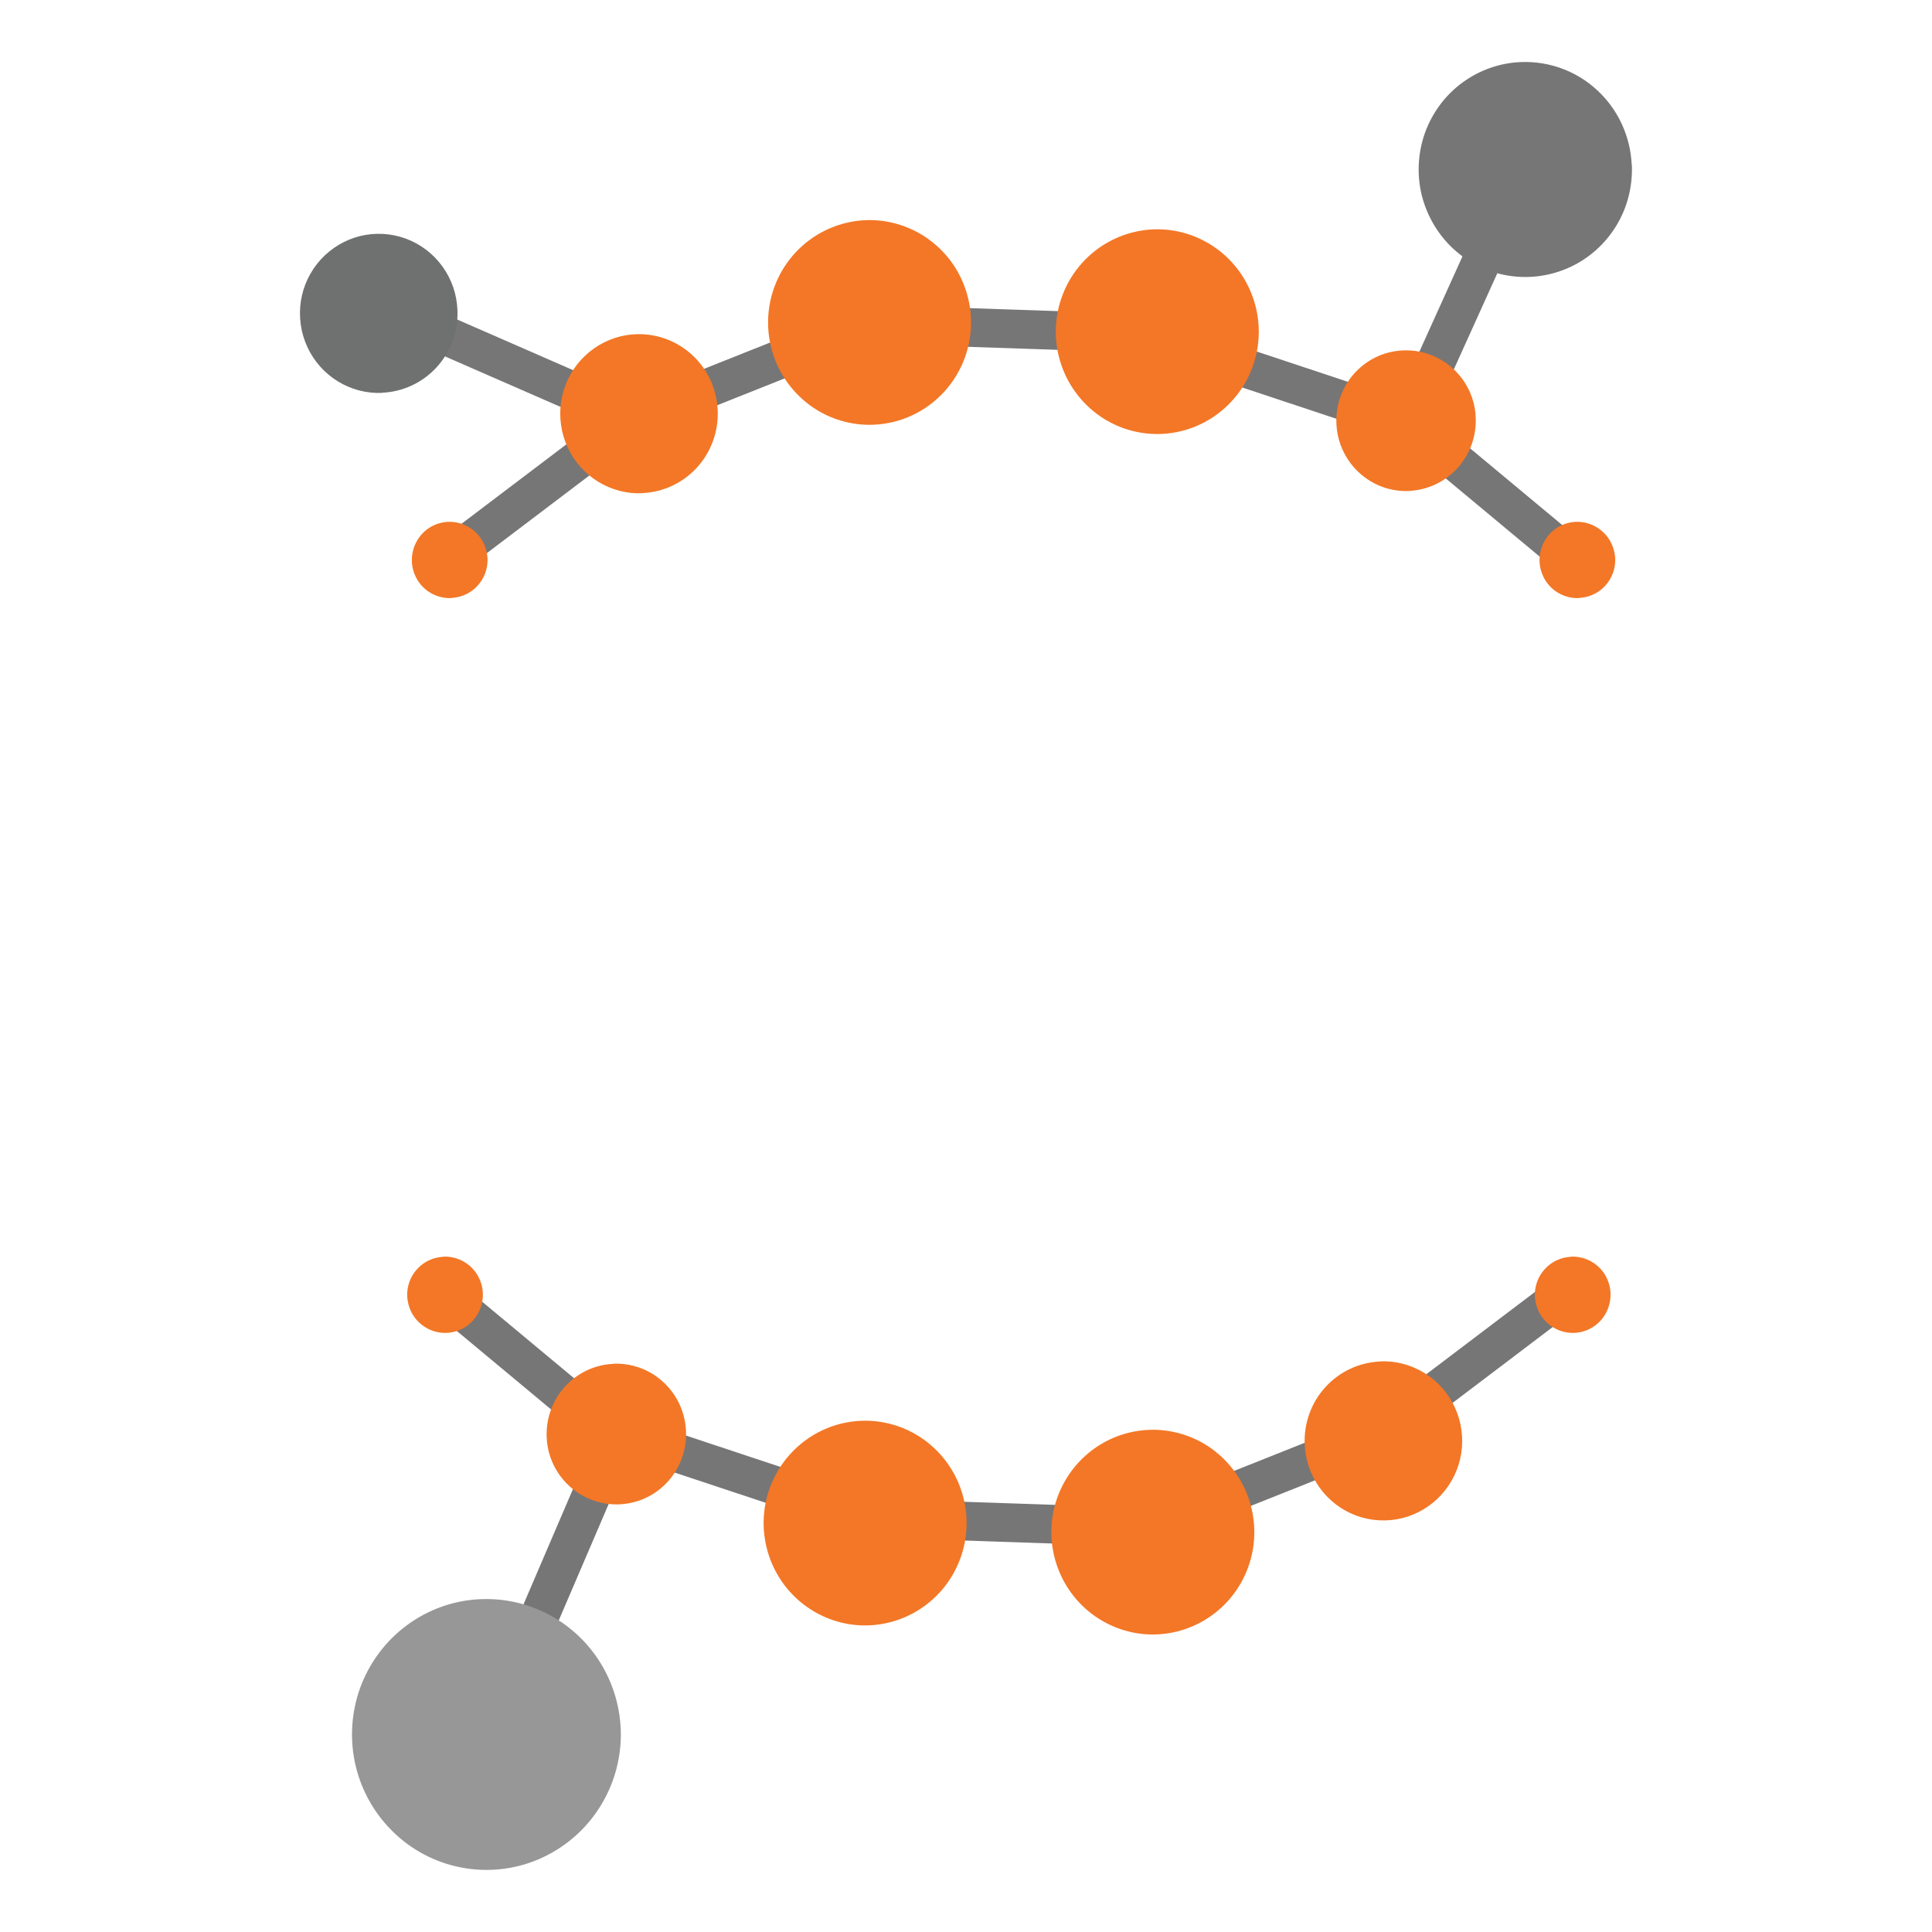 <svg xmlns="http://www.w3.org/2000/svg" xmlns:cc="http://creativecommons.org/ns#" xmlns:dc="http://purl.org/dc/elements/1.1/" xmlns:rdf="http://www.w3.org/1999/02/22-rdf-syntax-ns#" version="1.1" viewBox="0 0 13.228 13.228">
<path d="m3.221 12.168 0.999-2.329" fill="none" stroke="#767677" stroke-width=".265px"/>
<path d="m10.408 1.204-0.763 1.687" fill="none" stroke="#767677" stroke-width=".265px"/>
<path d="m2.624 2.111 1.714 0.749" fill="none" stroke="#767677" stroke-width=".265px"/>
<path d="m10.706 8.863-1.258 0.953-1.61 0.641-1.86-0.063-1.837-0.61-1.146-0.954" fill="none" stroke="#767677" stroke-width=".265px"/>
<path d="m3.08 3.813 1.258-0.953 1.61-0.641 1.86 0.063 1.837 0.61 1.146 0.954" fill="none" stroke="#767677" stroke-width=".265px"/>
<path d="m11.173 1.129c0.006 0.145-0.03 0.29-0.105 0.414-0.075 0.124-0.185 0.224-0.316 0.285-0.131 0.061-0.277 0.082-0.42 0.06-0.143-0.022-0.276-0.087-0.382-0.185-0.106-0.098-0.181-0.227-0.216-0.368-0.034-0.141-0.026-0.29 0.023-0.427 0.05-0.137 0.138-0.256 0.255-0.342 0.117-0.086 0.256-0.135 0.4-0.141 0.193-0.008 0.382 0.061 0.524 0.193 0.143 0.132 0.227 0.315 0.236 0.51z" fill="#767677" stroke-width=".265" style="mix-blend-mode:normal"/>
<path d="m4.25 11.834c0.008 0.183-0.038 0.365-0.133 0.522-0.094 0.157-0.233 0.282-0.398 0.36s-0.349 0.104-0.529 0.076c-0.18-0.028-0.348-0.109-0.482-0.234-0.134-0.124-0.229-0.286-0.272-0.464-0.043-0.178-0.032-0.366 0.03-0.538 0.063-0.172 0.175-0.322 0.322-0.43 0.147-0.108 0.323-0.17 0.505-0.177 0.243-0.01 0.481 0.078 0.66 0.244 0.179 0.166 0.286 0.397 0.297 0.643z" fill="#989798" stroke-width=".265" style="mix-blend-mode:normal"/>
<path d="m2.617 2.69c-0.107 0.005-0.212-0.023-0.304-0.079-0.091-0.056-0.164-0.138-0.209-0.236-0.045-0.098-0.06-0.207-0.044-0.313 0.016-0.106 0.064-0.206 0.136-0.285 0.072-0.079 0.166-0.135 0.27-0.161 0.104-0.025 0.213-0.019 0.313 0.018 0.1 0.037 0.187 0.103 0.25 0.19 0.063 0.087 0.099 0.191 0.103 0.299 0.006 0.144-0.045 0.285-0.142 0.391-0.097 0.106-0.231 0.169-0.374 0.175z" fill="#6f7070" stroke-width=".265" style="mix-blend-mode:normal"/>
<path d="m4.399 3.377c-0.107 0.005-0.212-0.023-0.304-0.079-0.091-0.056-0.164-0.138-0.209-0.236-0.045-0.098-0.06-0.207-0.044-0.313 0.016-0.106 0.064-0.206 0.136-0.285 0.072-0.079 0.166-0.135 0.27-0.161 0.104-0.025 0.213-0.019 0.313 0.018 0.1 0.037 0.187 0.103 0.25 0.19 0.063 0.087 0.099 0.191 0.103 0.299 0.006 0.144-0.045 0.285-0.142 0.391-0.097 0.106-0.231 0.169-0.374 0.175z" fill="#f37726" stroke-width=".265" style="mix-blend-mode:normal"/>
<path d="m5.984 2.908c-0.137 0.006-0.273-0.029-0.391-0.101-0.117-0.072-0.211-0.178-0.269-0.303-0.058-0.126-0.078-0.266-0.057-0.403 0.021-0.137 0.082-0.265 0.175-0.367 0.093-0.102 0.214-0.174 0.348-0.207 0.134-0.033 0.274-0.025 0.403 0.023 0.129 0.048 0.241 0.133 0.322 0.245 0.081 0.112 0.127 0.246 0.133 0.384 0.008 0.185-0.058 0.366-0.183 0.503-0.125 0.137-0.298 0.218-0.482 0.226z" fill="#f37726" stroke-width=".265" style="mix-blend-mode:normal"/>
<path d="m7.954 2.971c-0.137 0.006-0.273-0.029-0.391-0.101-0.117-0.072-0.211-0.178-0.269-0.303-0.058-0.126-0.078-0.266-0.057-0.403 0.021-0.137 0.082-0.265 0.175-0.367 0.093-0.102 0.214-0.174 0.348-0.207 0.134-0.033 0.274-0.025 0.403 0.023 0.129 0.048 0.241 0.133 0.322 0.245 0.081 0.112 0.127 0.246 0.133 0.384 0.008 0.185-0.058 0.366-0.183 0.503-0.125 0.137-0.298 0.218-0.482 0.226z" fill="#f37726" stroke-width=".265" style="mix-blend-mode:normal"/>
<path d="m9.648 3.362c-0.094 0.004-0.188-0.02-0.269-0.07-0.081-0.05-0.145-0.122-0.185-0.209-0.04-0.086-0.053-0.183-0.039-0.277 0.015-0.094 0.056-0.182 0.12-0.252 0.064-0.07 0.147-0.12 0.239-0.142 0.092-0.022 0.188-0.017 0.277 0.016 0.089 0.033 0.166 0.091 0.222 0.168 0.056 0.077 0.088 0.169 0.091 0.264 0.005 0.128-0.04 0.252-0.126 0.346-0.086 0.094-0.205 0.15-0.331 0.155z" fill="#f37726" stroke-width=".265" style="mix-blend-mode:normal"/>
<path d="m10.811 4.095c-0.051 0.002-0.102-0.011-0.146-0.038-0.044-0.027-0.079-0.066-0.1-0.113-0.022-0.047-0.029-0.099-0.021-0.15 0.008-0.051 0.031-0.099 0.065-0.137 0.035-0.038 0.08-0.065 0.13-0.077 0.05-0.012 0.102-0.009 0.15 0.009 0.048 0.018 0.09 0.05 0.12 0.091 0.03 0.042 0.047 0.092 0.05 0.143 0.003 0.069-0.022 0.137-0.068 0.187-0.046 0.051-0.111 0.081-0.18 0.084z" fill="#f37726" stroke-width=".265" style="mix-blend-mode:normal"/>
<path d="m3.09 4.095c-0.051 0.002-0.102-0.011-0.146-0.038-0.044-0.027-0.079-0.066-0.1-0.113-0.022-0.047-0.029-0.099-0.021-0.15 0.008-0.051 0.031-0.099 0.065-0.137 0.035-0.038 0.08-0.065 0.13-0.077 0.05-0.012 0.102-0.009 0.15 0.009 0.048 0.018 0.09 0.05 0.12 0.091s0.047 0.092 0.05 0.143c0.003 0.069-0.022 0.137-0.068 0.187-0.046 0.051-0.111 0.081-0.18 0.084z" fill="#f37726" stroke-width=".265" style="mix-blend-mode:normal"/>
<path d="m9.448 9.321c0.107-0.005 0.212 0.023 0.304 0.079 0.091 0.056 0.164 0.138 0.209 0.236 0.045 0.098 0.06 0.207 0.044 0.313-0.016 0.106-0.064 0.206-0.136 0.285-0.072 0.079-0.166 0.135-0.27 0.161-0.104 0.025-0.213 0.019-0.313-0.018-0.1-0.037-0.187-0.103-0.25-0.19-0.063-0.087-0.099-0.191-0.103-0.299-0.006-0.144 0.045-0.285 0.142-0.391 0.097-0.106 0.231-0.169 0.374-0.175z" fill="#f37726" stroke-width=".265" style="mix-blend-mode:normal"/>
<path d="m7.863 9.79c0.137-0.006 0.273 0.029 0.391 0.101 0.117 0.072 0.211 0.178 0.269 0.303 0.058 0.126 0.078 0.266 0.057 0.403-0.021 0.137-0.082 0.265-0.175 0.367-0.093 0.102-0.214 0.174-0.348 0.207-0.134 0.033-0.274 0.025-0.403-0.023-0.129-0.048-0.241-0.133-0.322-0.245-0.081-0.112-0.127-0.246-0.133-0.384-0.008-0.185 0.058-0.366 0.183-0.503 0.125-0.137 0.298-0.218 0.482-0.226z" fill="#f37726" stroke-width=".265" style="mix-blend-mode:normal"/>
<path d="m5.893 9.728c0.137-0.006 0.273 0.029 0.391 0.101 0.117 0.072 0.211 0.178 0.269 0.303 0.058 0.126 0.078 0.266 0.057 0.403-0.021 0.137-0.082 0.265-0.175 0.367-0.093 0.102-0.214 0.174-0.348 0.207-0.134 0.033-0.274 0.025-0.403-0.023-0.129-0.048-0.241-0.133-0.322-0.245-0.081-0.112-0.127-0.246-0.133-0.384-0.008-0.185 0.058-0.366 0.183-0.503 0.125-0.137 0.298-0.218 0.482-0.226z" fill="#f37726" stroke-width=".265" style="mix-blend-mode:normal"/>
<path d="m4.199 9.337c0.094-0.004 0.188 0.02 0.269 0.07 0.081 0.05 0.145 0.122 0.185 0.209 0.04 0.086 0.053 0.183 0.039 0.277-0.015 0.094-0.056 0.182-0.12 0.252-0.064 0.07-0.147 0.12-0.239 0.142-0.092 0.022-0.188 0.017-0.277-0.016-0.089-0.033-0.166-0.091-0.222-0.168-0.056-0.077-0.088-0.169-0.091-0.264-0.005-0.128 0.04-0.252 0.126-0.346 0.086-0.094 0.205-0.15 0.331-0.155z" fill="#f37726" stroke-width=".265" style="mix-blend-mode:normal"/>
<path d="m3.036 8.604c0.051-0.002 0.102 0.011 0.146 0.038 0.044 0.027 0.079 0.066 0.1 0.113 0.022 0.047 0.029 0.099 0.021 0.15-0.008 0.051-0.031 0.099-0.065 0.137-0.035 0.038-0.08 0.065-0.13 0.077-0.05 0.012-0.102 0.009-0.15-0.009-0.048-0.018-0.09-0.05-0.12-0.091s-0.047-0.092-0.05-0.143c-0.003-0.069 0.022-0.137 0.068-0.187 0.046-0.051 0.111-0.081 0.18-0.084z" fill="#f37726" stroke-width=".265" style="mix-blend-mode:normal"/>
<path d="m10.757 8.604c0.051-0.002 0.102 0.011 0.146 0.038 0.044 0.027 0.079 0.066 0.1 0.113 0.022 0.047 0.029 0.099 0.021 0.15-0.008 0.051-0.031 0.099-0.065 0.137-0.035 0.038-0.08 0.065-0.13 0.077-0.05 0.012-0.102 0.009-0.15-0.009-0.048-0.018-0.09-0.05-0.12-0.091-0.03-0.042-0.047-0.092-0.05-0.143-0.003-0.069 0.022-0.137 0.068-0.187 0.046-0.051 0.111-0.081 0.18-0.084z" fill="#f37726" stroke-width=".265" style="mix-blend-mode:normal"/>
</svg>